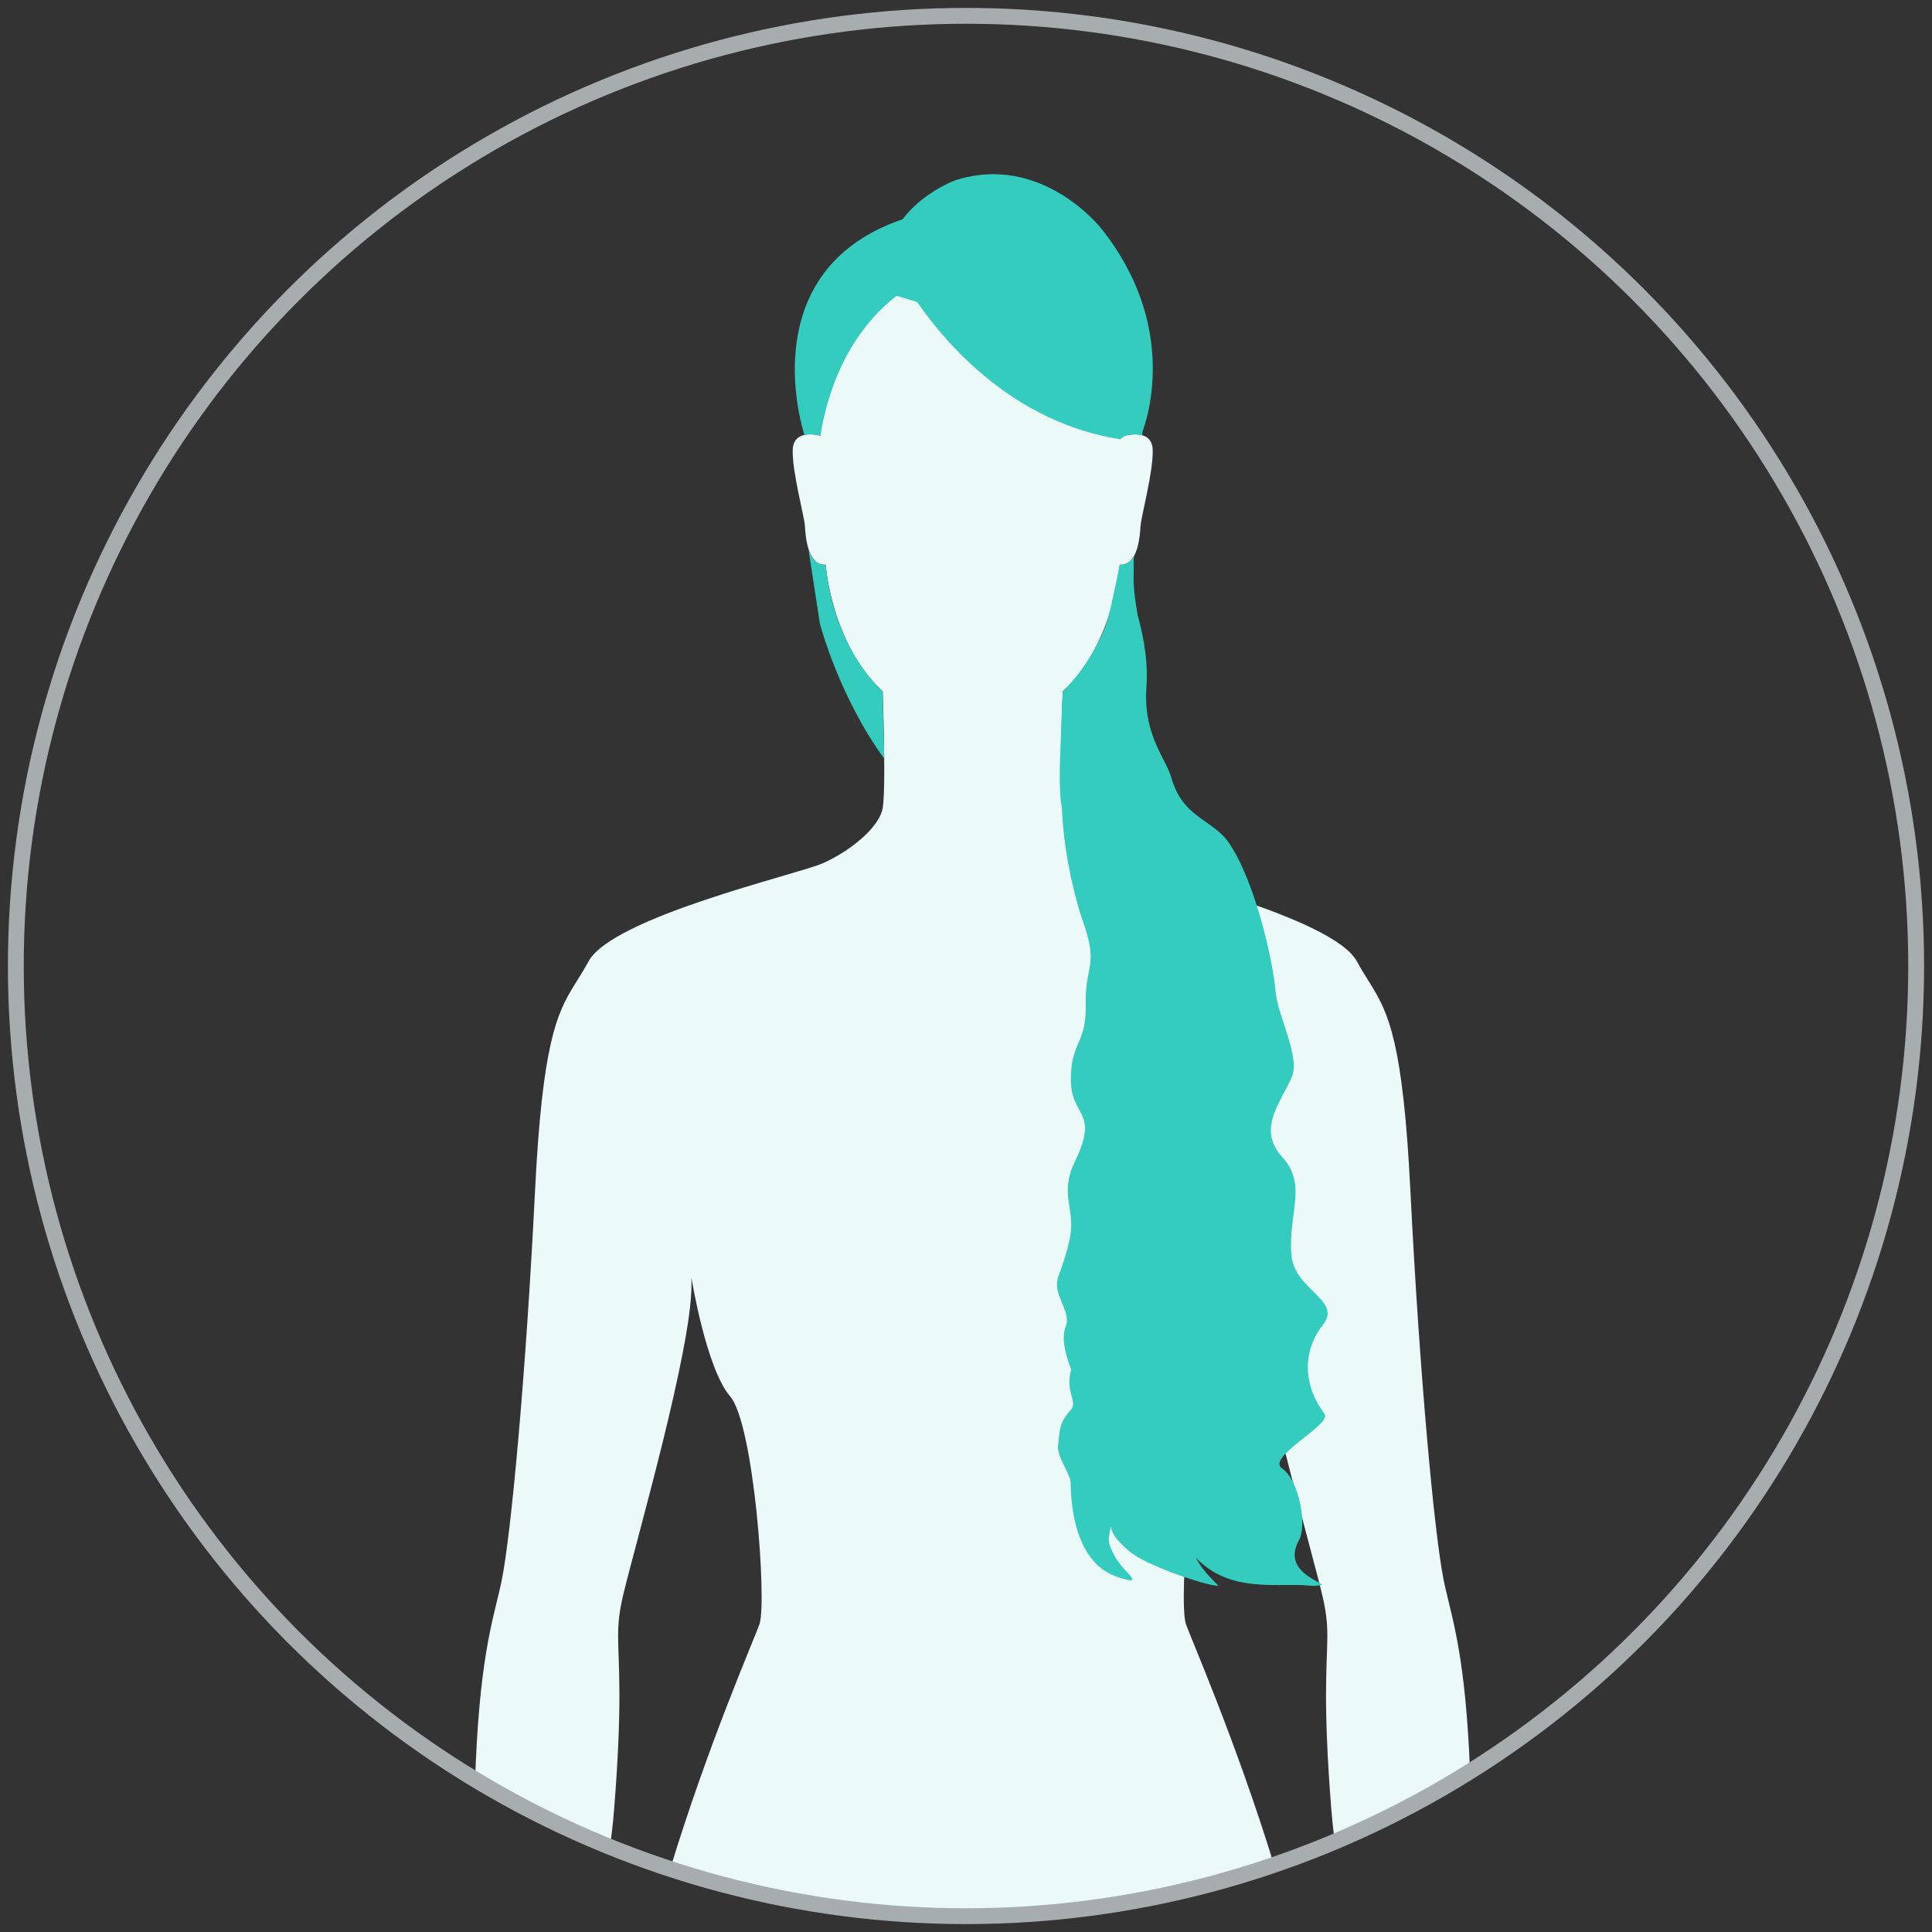 <?xml version="1.0" encoding="UTF-8"?>
<svg width="122px" height="122px" viewBox="0 0 122 122" version="1.1" xmlns="http://www.w3.org/2000/svg" xmlns:xlink="http://www.w3.org/1999/xlink">
    <rect x="0" y="0" width="122" height="122" fill="#333333" stroke="none"/>
    <title>Waist length</title>
    <g id="Page-1" stroke="none" stroke-width="1" fill="none" fill-rule="evenodd">
        <g id="Hair-lenght-states" transform="translate(-933, -492)">
            <g id="Waist-length" transform="translate(934, 493)">
                <path d="M70.042,26.51 C70.042,26.51 71.752,26.017 71.79,27.412 C71.83,28.808 71.059,31.599 71.02,32.22 C70.981,32.84 70.865,34.74 69.708,34.662 C69.708,34.662 69.373,39.627 66.109,42.665 C66.109,42.665 66.015,45.231 66.01,47.381 L66.011,47.868 C66.015,48.822 66.042,49.639 66.109,50.024 C66.331,51.31 68.305,52.828 69.933,53.529 C71.56,54.23 83.182,56.917 84.693,59.721 C84.948,60.194 85.197,60.587 85.436,60.971 L85.546,61.147 C86.675,62.968 87.595,64.8 88.063,74.206 C88.645,85.889 89.574,95.818 90.155,98.739 C90.175,98.838 90.196,98.938 90.217,99.038 L90.262,99.238 C90.734,101.329 91.546,103.716 91.826,110.822 C89.118,112.529 86.262,114.023 83.284,115.283 C83.194,114.601 83.121,113.914 83.066,113.225 C82.532,106.474 82.8,104.206 82.816,102.486 L82.817,102.254 C82.813,101.452 82.74,100.735 82.485,99.673 C81.671,96.286 78.185,84.253 78.185,80.164 L78.185,79.697 C78.185,79.697 77.255,85.421 75.744,87.173 C74.233,88.926 73.419,100.141 73.884,101.542 C74.151,102.345 77.044,108.925 79.448,116.75 C73.328,118.857 66.76,120 59.924,120 C53.426,120 47.169,118.967 41.308,117.056 C43.73,109.096 46.694,102.355 46.964,101.542 C47.429,100.141 46.615,88.926 45.104,87.173 C43.593,85.421 42.664,79.697 42.664,79.697 L42.664,80.164 C42.664,84.253 39.177,96.286 38.363,99.673 C37.829,101.898 38.097,102.611 38.113,105.751 L38.114,106.194 C38.11,107.802 38.037,110.003 37.782,113.225 C37.717,114.045 37.625,114.862 37.51,115.673 C34.548,114.48 31.705,113.057 29,111.427 C29.249,104.085 30.049,101.546 30.54,99.44 L30.587,99.238 C30.625,99.07 30.66,98.905 30.693,98.739 C31.275,95.818 32.204,85.889 32.785,74.206 C33.246,64.952 34.144,63.029 35.248,61.235 L35.412,60.971 C35.652,60.587 35.901,60.194 36.156,59.721 C37.667,56.917 49.288,54.23 50.916,53.529 C52.543,52.828 54.518,51.31 54.74,50.024 C54.807,49.639 54.833,48.822 54.838,47.868 L54.839,47.381 C54.834,45.231 54.74,42.665 54.74,42.665 C51.476,39.627 51.141,34.662 51.141,34.662 C49.983,34.74 49.868,32.84 49.829,32.22 C49.79,31.599 49.019,28.808 49.058,27.412 C49.097,26.017 50.806,26.51 50.806,26.51 C50.806,15.646 56.336,14.452 60.284,14.426 L60.424,14.425 C64.38,14.425 70.042,15.517 70.042,26.51 Z" id="Combined-Shape" fill="#EBFAF9"></path>
                <path d="M70.634,34.06 C70.604,34.163 70.602,34.236 70.595,34.271 C70.591,34.291 70.59,34.31 70.589,34.341 L70.589,34.489 L70.589,34.517 L70.589,34.517 L70.59,34.912 C70.589,35.074 70.587,35.28 70.584,35.546 C70.575,36.18 70.719,37.153 70.829,37.798 C71.304,39.513 71.493,41.026 71.396,42.334 C71.167,45.417 72.624,46.888 72.965,48.101 C73.386,49.599 74.198,50.236 75.01,50.81 L75.334,51.038 C75.882,51.426 76.406,51.834 76.783,52.512 C78.191,54.702 79.354,59.371 79.559,61.681 C79.692,63.179 81.152,65.777 80.553,67.068 C80.452,67.286 80.341,67.503 80.228,67.719 L80.058,68.041 C79.35,69.378 78.708,70.67 79.964,72.058 C81.593,73.857 80.322,75.593 80.553,78.274 C80.743,80.481 83.78,81.092 82.537,82.663 C81.161,84.401 81.354,86.602 82.636,88.272 C83.157,88.951 78.901,91.017 79.964,91.734 C81.027,92.451 81.557,95.313 81.027,96.258 C79.741,98.556 83.49,99.079 82.153,99.125 C82.097,99.153 81.952,99.155 81.688,99.127 C79.786,98.924 76.677,99.668 74.507,97.349 C74.83,97.987 75.344,98.533 75.657,98.848 L75.838,99.03 C75.907,99.1 75.94,99.138 75.92,99.138 C75.162,99.138 71.418,97.868 70.359,96.997 C69.652,96.417 69.258,95.924 69.174,95.521 C69.166,95.259 69.114,95.461 69.021,96.126 C68.96,96.556 69.384,97.345 69.804,97.871 C70.309,98.505 71.221,99.135 69.528,98.566 C66.427,97.523 66.638,92.686 66.601,92.517 C66.462,91.888 65.742,90.94 65.812,90.314 C65.922,89.332 65.883,88.823 66.601,88.053 C67.091,87.527 66.289,86.951 66.601,85.645 L66.642,85.493 C66.357,84.702 65.967,83.615 66.304,82.741 C66.665,81.802 65.434,80.727 65.818,79.656 C66.511,77.72 66.715,76.874 66.621,75.826 C66.542,74.96 66.118,73.911 66.85,72.407 C68.469,69.082 66.621,69.597 66.621,67.172 C66.621,66.06 66.829,65.508 67.05,64.987 L67.171,64.702 C67.39,64.175 67.585,63.583 67.561,62.396 C67.509,59.808 68.431,60.104 67.336,57.037 C67,56.094 66.147,52.992 66.06,50.012 C65.798,48.918 65.98,46.172 65.993,45.494 C66.013,44.426 66.109,42.665 66.109,42.665 C66.429,42.356 66.79,41.954 67.069,41.594 C67.771,40.687 68.417,39.595 68.914,38.262 C69.156,37.323 69.42,36.124 69.708,34.662 L69.738,34.662 L69.803,34.663 C69.815,34.663 69.825,34.662 69.834,34.662 C69.917,34.656 69.979,34.643 70.021,34.631 C70.187,34.583 70.307,34.486 70.383,34.411 C70.56,34.236 70.639,34.044 70.634,34.06 Z M50.055,33.699 C50.412,34.784 51.141,34.662 51.141,34.662 C51.658,39.967 54.608,42.551 54.736,42.661 L54.74,42.665 L54.838,46.912 C51.992,42.993 50.818,38.543 50.77,38.359 L50.769,38.353 L50.055,33.699 Z M68.544,13.433 C73.374,19.496 71.495,25.323 71.141,26.269 C71.133,26.368 71.128,26.448 71.128,26.488 C70.962,26.457 70.815,26.441 70.684,26.437 C70.591,26.444 70.496,26.447 70.403,26.447 C69.898,26.498 69.75,26.738 69.75,26.738 C63.064,25.694 58.829,20.833 56.919,18.072 C56.371,17.905 55.94,17.774 55.624,17.678 C54.305,18.672 51.652,21.267 50.806,26.51 C50.806,26.51 50.205,26.363 49.799,26.472 C49.799,26.472 49.797,26.46 49.793,26.436 L49.791,26.437 C49.791,26.437 49.777,26.395 49.754,26.317 L49.727,26.227 C49.301,24.748 47.151,15.867 55.996,12.847 C56.959,11.577 58.284,10.851 58.943,10.547 L59.096,10.478 C59.256,10.409 59.35,10.376 59.35,10.376 C64.812,8.649 68.544,13.433 68.544,13.433 Z" fill="#34CCBF"></path>
                <circle id="Oval-" stroke="#A7ADAD" cx="60" cy="60" r="60"></circle>
            </g>
        </g>
    </g>
</svg>